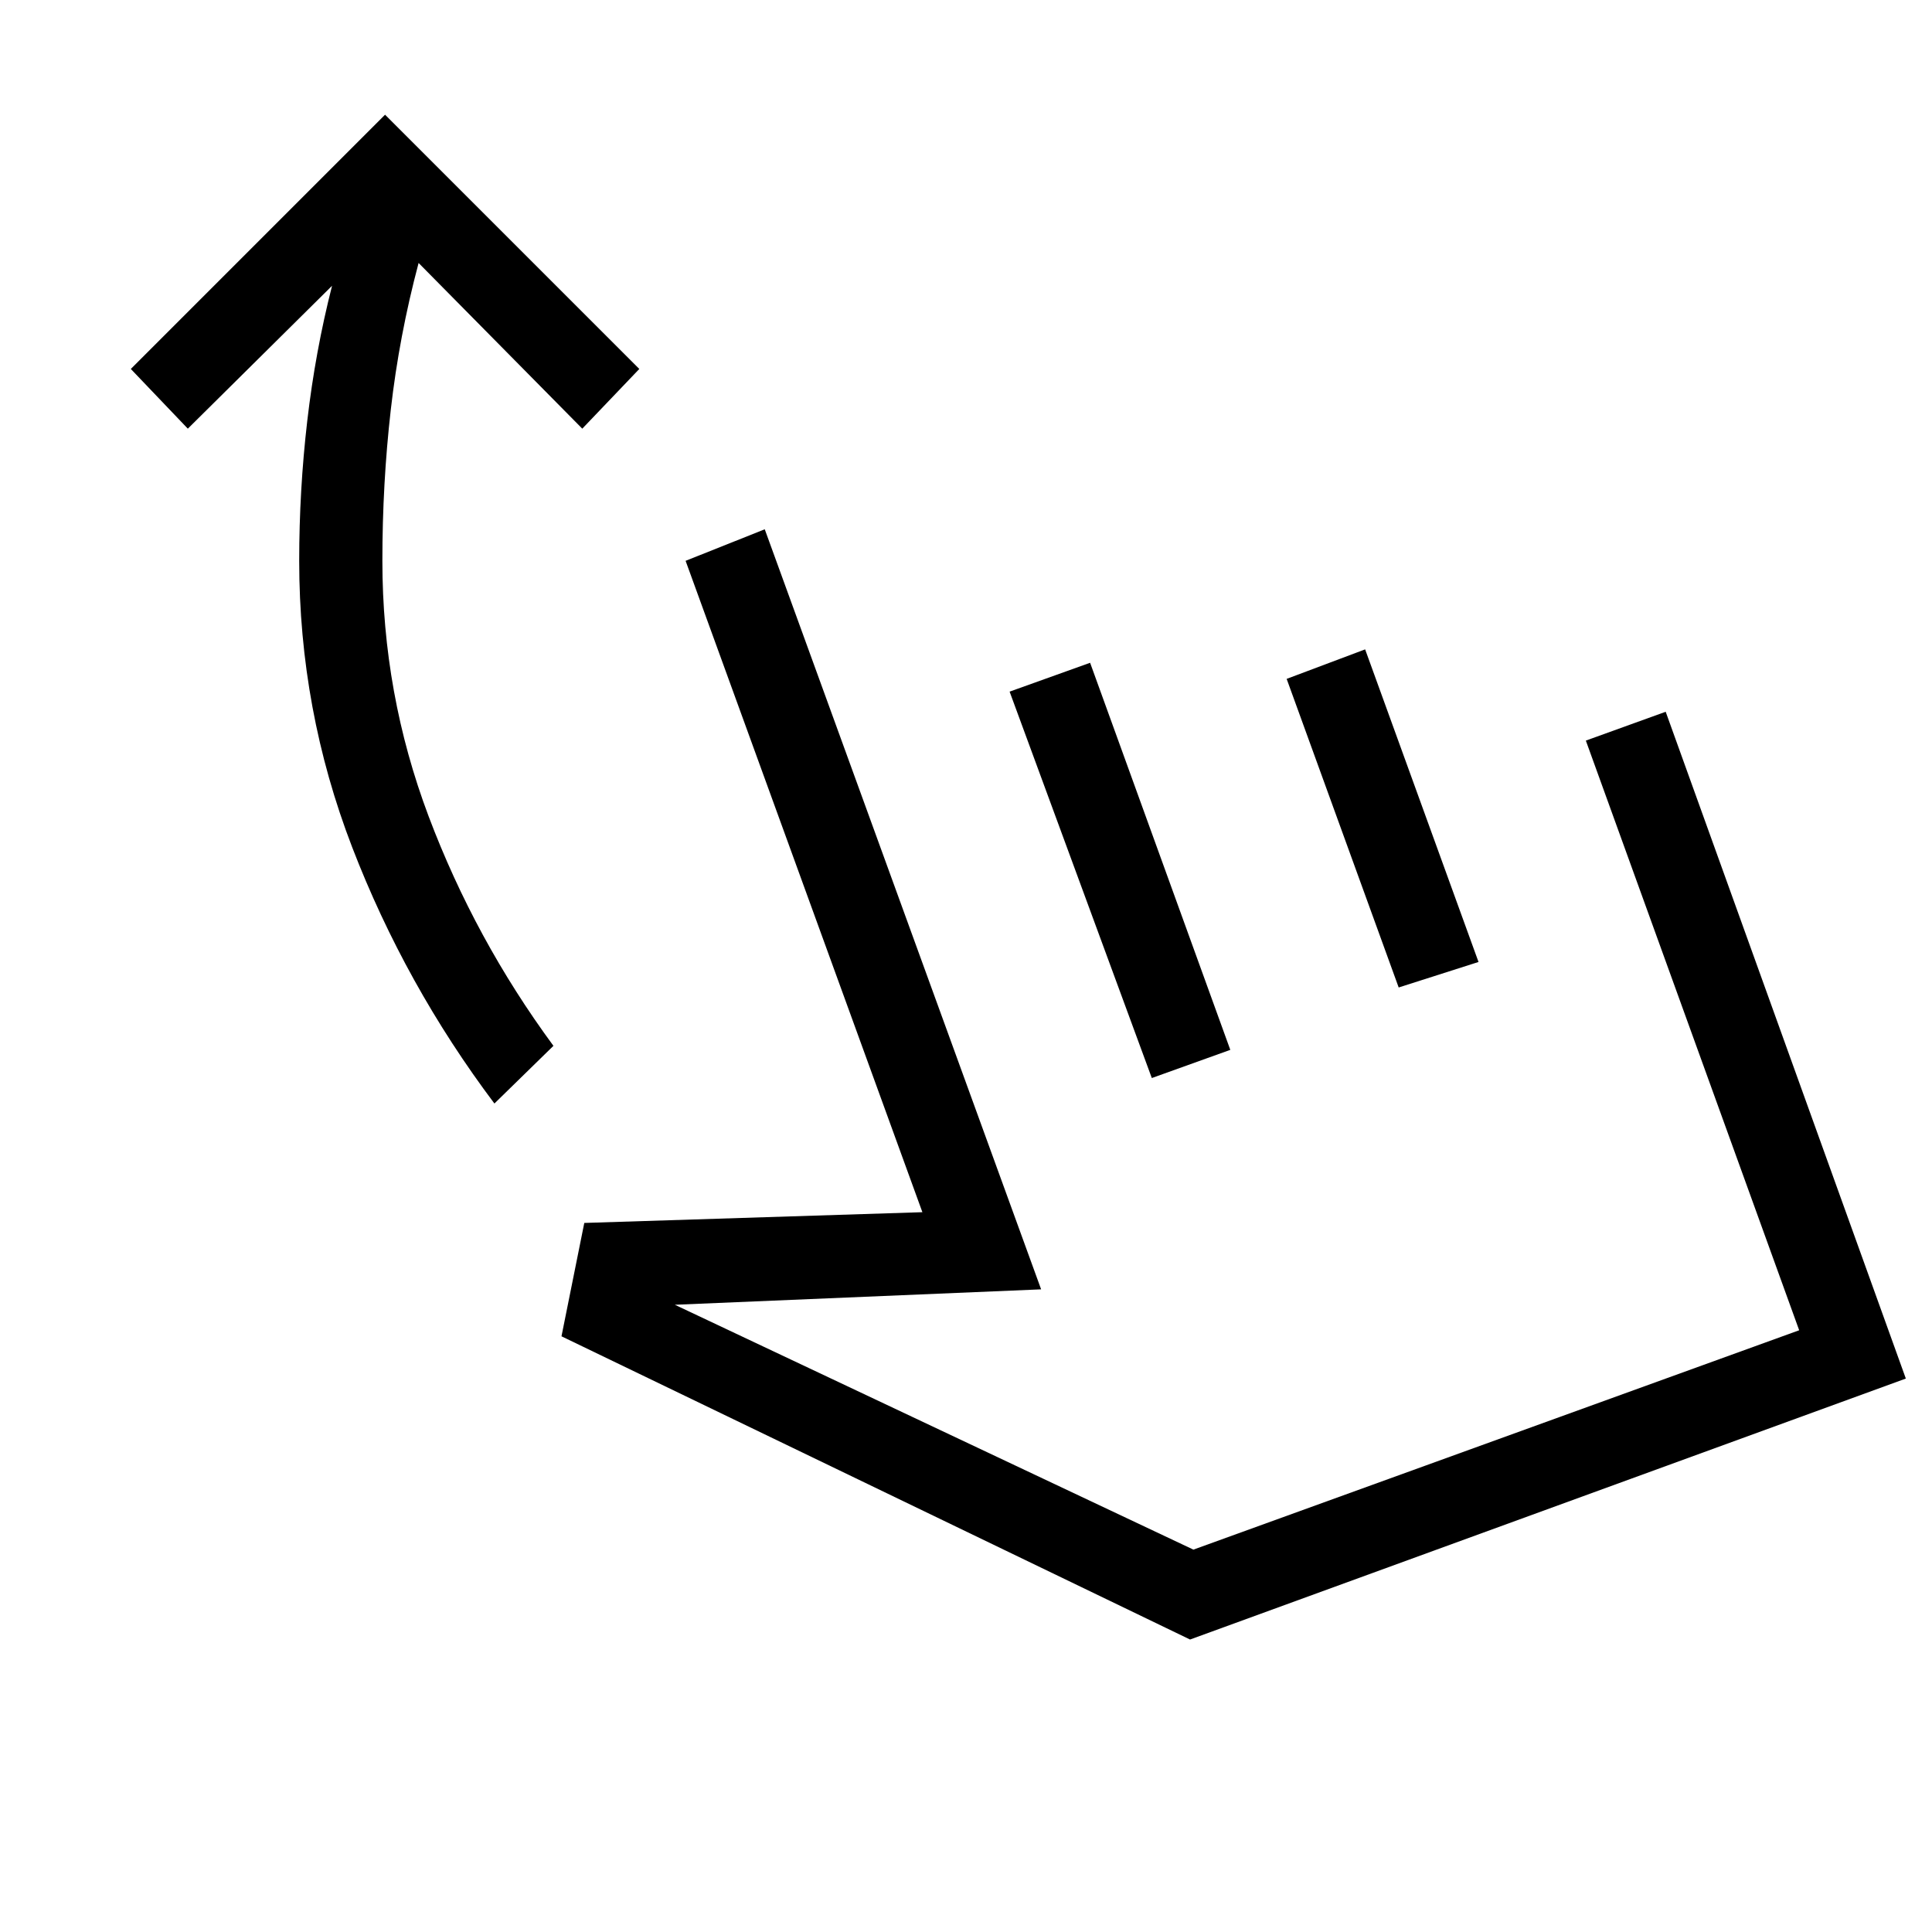 <svg xmlns="http://www.w3.org/2000/svg" height="40" viewBox="0 -960 960 960" width="40"><path d="M245.67-411.67Q201.33-470.67 175-539t-26.33-142.33q0-35 4-69.5T165-818l-71.67 71L65-776.67 191.33-903l126.34 126.33L289.33-747 208-829.33q-9.67 36.33-13.83 73-4.17 36.66-4.17 75 0 66 23 127t62 114l-29.33 28.66ZM279-296l11.33-56.33 168-5.34-117.66-323.66L380-697l137.33 377.67-182 7.66L593-190l301-109-106-293 39.67-14.33L947-275 591.33-145.33 279-296Zm293.33-128.33-70.66-192 40-14.34 69.66 192.34-39 14Zm122.67-45-55.67-153.34 39-14.66L734.67-482 695-469.33Zm-19.67 127.66Z"/></svg>